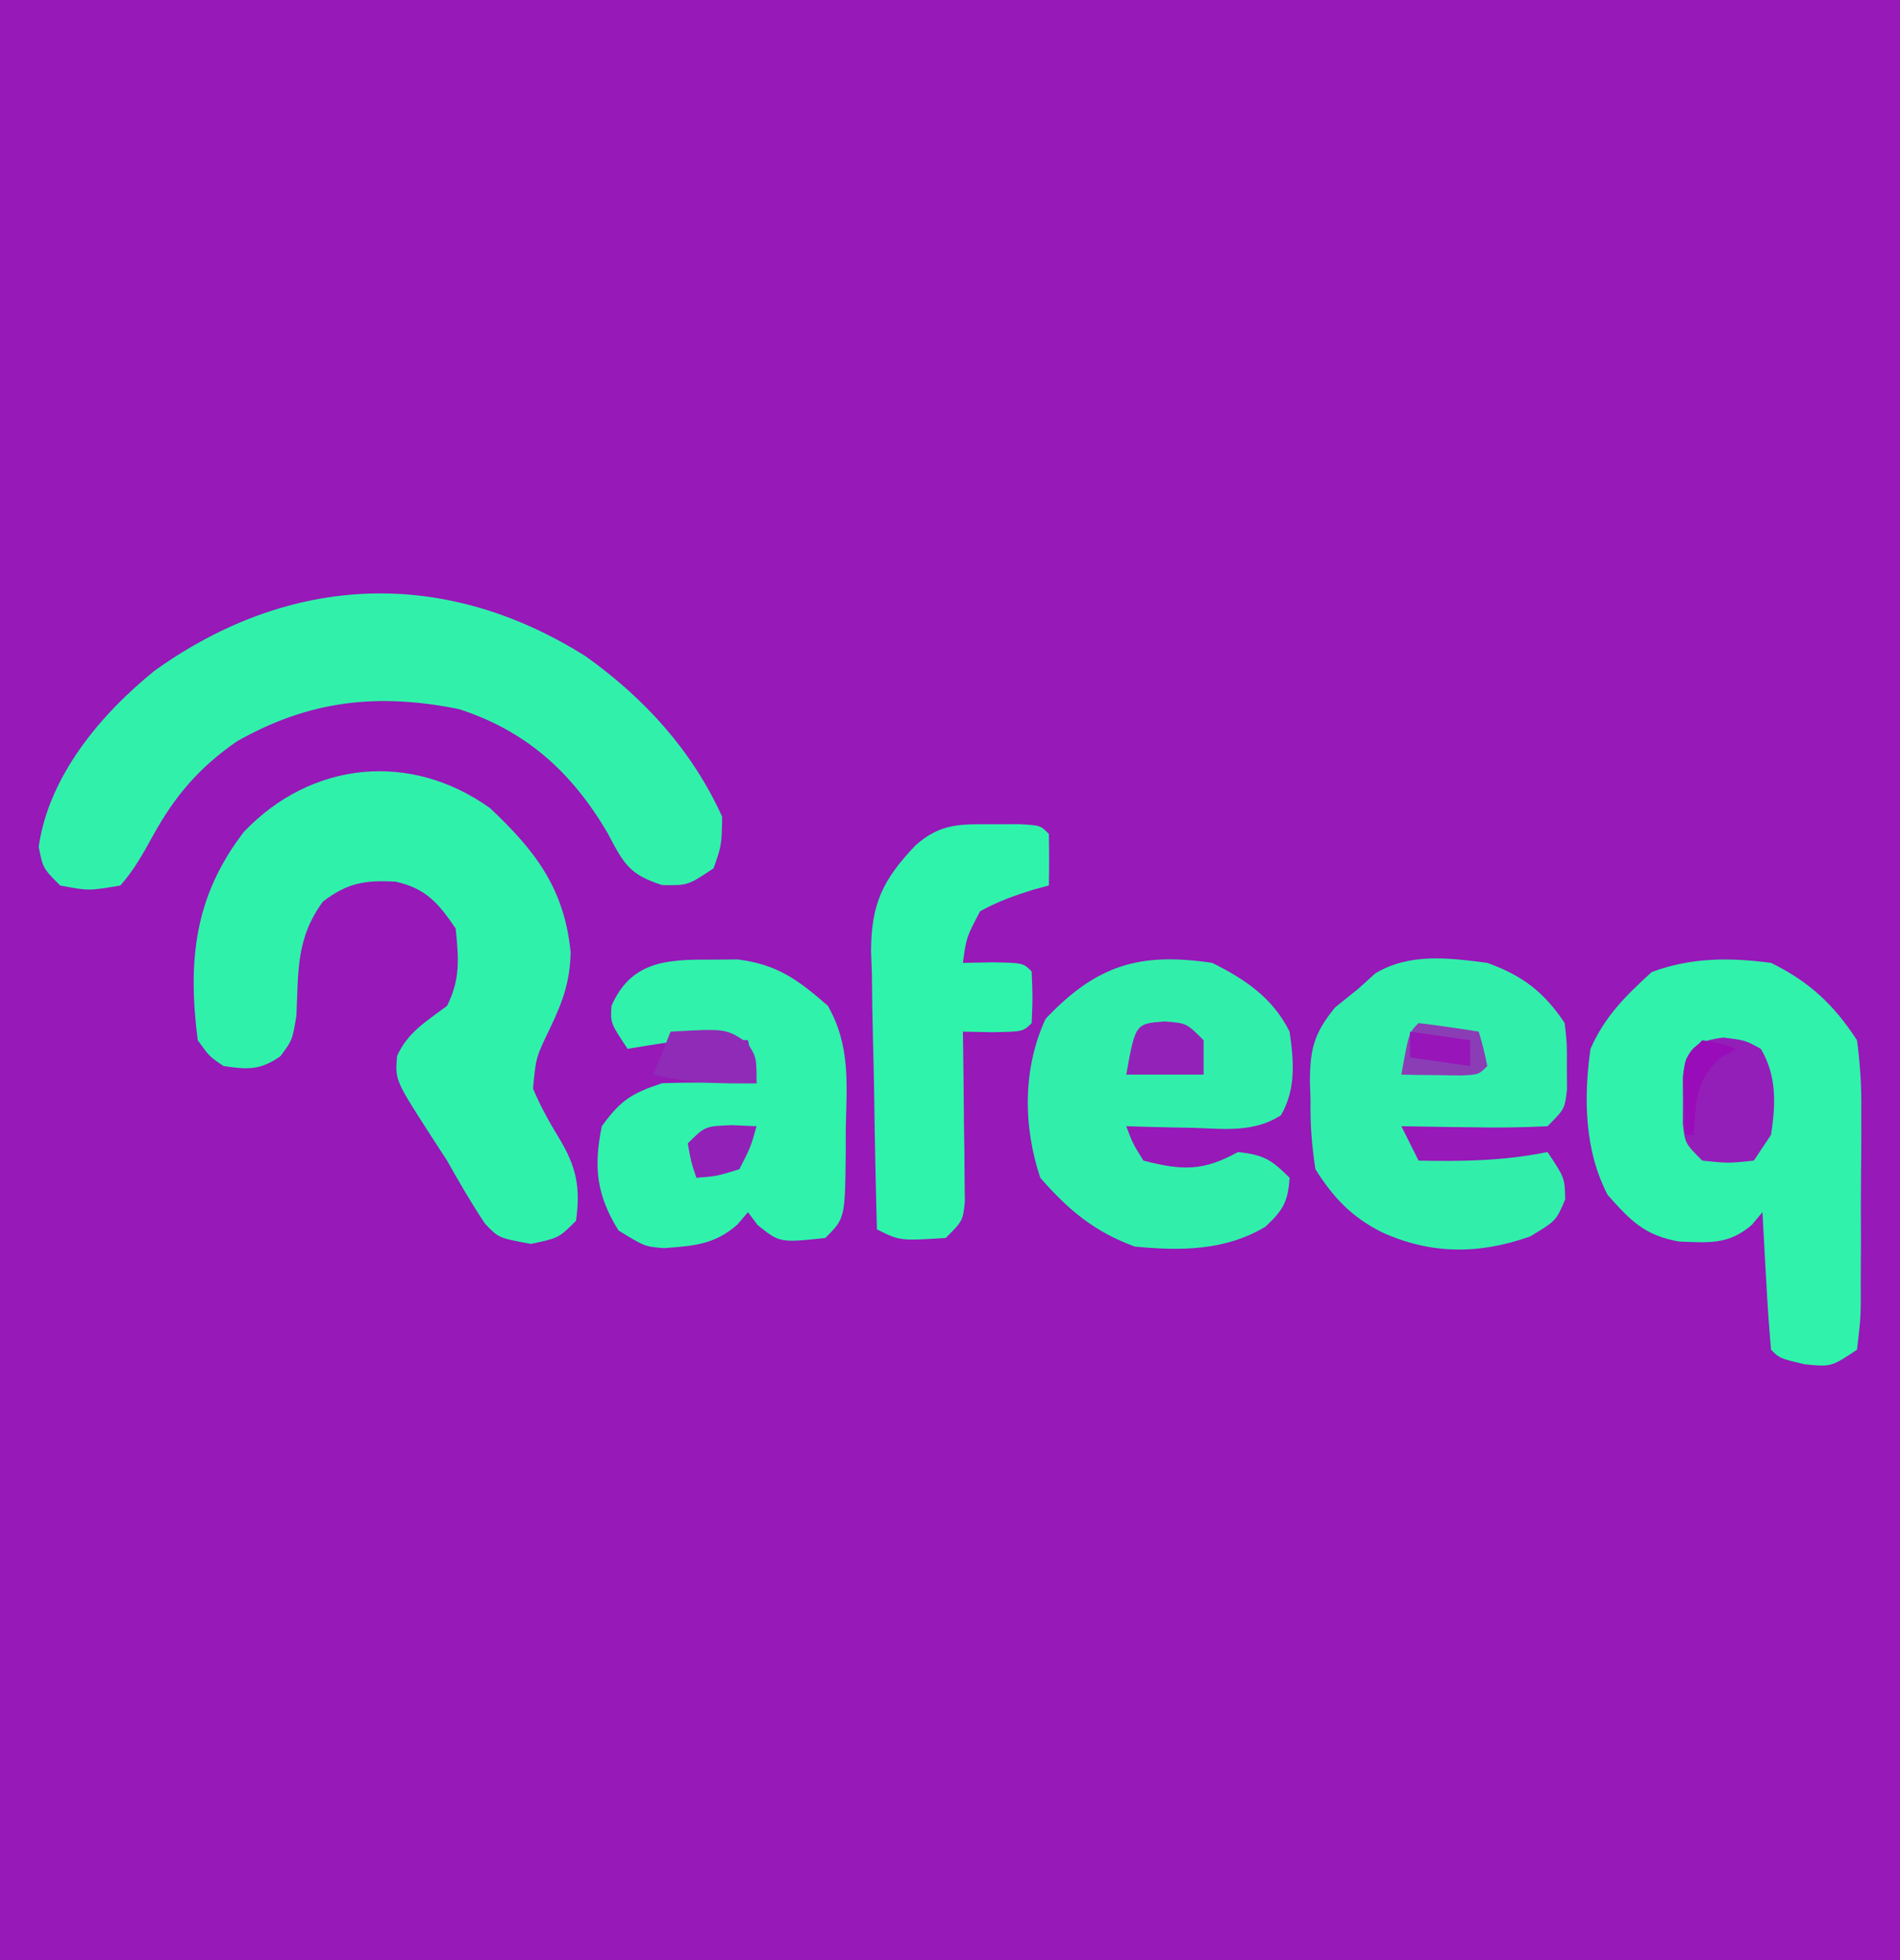 <?xml version="1.0" encoding="UTF-8"?>
<svg version="1.1" xmlns="http://www.w3.org/2000/svg" width="221" height="228">
<path d="M0 0 C72.93 0 145.86 0 221 0 C221 75.24 221 150.48 221 228 C148.07 228 75.14 228 0 228 C0 152.76 0 77.52 0 0 Z " fill="#9619B8" transform="translate(0,0)"/>
<path d="M0 0 C5.324 5.01 8.638 9.377 9.375 16.75 C9.317 20.188 8.422 22.601 6.938 25.688 C5.338 28.999 5.338 28.999 5 32.625 C5.885 34.727 6.883 36.496 8.062 38.438 C10.04 41.731 10.543 44.111 10 48 C8 50 8 50 4.75 50.688 C1 50 1 50 -0.582 48.34 C-2.179 45.951 -3.591 43.504 -5 41 C-5.575 40.114 -6.15 39.229 -6.742 38.316 C-11.054 31.631 -11.054 31.631 -10.816 28.84 C-9.587 26.069 -7.386 24.79 -5 23 C-3.431 19.861 -3.648 17.461 -4 14 C-5.995 11.069 -7.428 9.355 -10.973 8.555 C-14.539 8.355 -16.598 8.691 -19.438 10.875 C-22.576 15.144 -22.284 18.967 -22.523 24.152 C-23 27 -23 27 -24.383 28.855 C-26.712 30.504 -28.215 30.418 -31 30 C-32.633 28.898 -32.633 28.898 -34 27 C-35.195 17.676 -34.37 10.217 -28.625 2.75 C-20.782 -5.466 -9.261 -6.636 0 0 Z " fill="#30F1AA" transform="translate(57,94)"/>
<path d="M0 0 C6.849 4.892 12.367 10.96 15.863 18.652 C15.801 21.965 15.801 21.965 14.863 24.652 C11.863 26.652 11.863 26.652 8.887 26.602 C4.981 25.375 4.382 24.027 2.488 20.465 C-1.638 13.473 -6.926 8.665 -14.754 6.133 C-24.218 4.225 -32.17 5.115 -40.578 9.883 C-44.943 12.902 -47.813 16.238 -50.355 20.875 C-51.511 22.975 -52.551 24.852 -54.137 26.652 C-57.824 27.277 -57.824 27.277 -61.137 26.652 C-63.137 24.652 -63.137 24.652 -63.637 22.152 C-62.462 13.926 -56.47 6.769 -50.137 1.652 C-34.362 -9.627 -16.459 -10.381 0 0 Z " fill="#31F1AA" transform="translate(68.137,76.348)"/>
<path d="M0 0 C4.453 2.186 7.303 4.858 10 9 C10.379 11.898 10.539 14.403 10.496 17.293 C10.498 18.08 10.499 18.867 10.501 19.679 C10.499 21.335 10.487 22.992 10.467 24.648 C10.437 27.19 10.446 29.73 10.459 32.271 C10.453 33.883 10.444 35.494 10.434 37.105 C10.437 37.867 10.439 38.628 10.442 39.413 C10.404 41.548 10.404 41.548 10 45 C7 47 7 47 3.875 46.688 C1 46 1 46 0 45 C-0.237 42.308 -0.422 39.635 -0.562 36.938 C-0.606 36.179 -0.649 35.42 -0.693 34.639 C-0.8 32.759 -0.9 30.88 -1 29 C-1.406 29.485 -1.812 29.969 -2.23 30.469 C-4.95 32.822 -7.234 32.539 -10.711 32.414 C-14.717 31.689 -16.293 30.037 -19 27 C-21.71 21.826 -21.812 15.71 -21 10 C-19.348 6.225 -16.883 3.805 -13.875 1.062 C-9.273 -0.638 -4.839 -0.64 0 0 Z " fill="#30F2AA" transform="translate(206,112)"/>
<path d="M0 0 C3.878 1.939 7.037 4.074 9 8 C9.495 11.386 9.77 14.68 7.988 17.734 C4.814 19.755 1.445 19.311 -2.188 19.188 C-2.937 19.174 -3.687 19.16 -4.459 19.146 C-6.306 19.111 -8.153 19.057 -10 19 C-9.239 21.012 -9.239 21.012 -8 23 C-3.464 24.176 -1.043 24.231 3 22 C5.99 22.352 6.827 22.827 9 25 C8.821 27.778 8.233 28.783 6.188 30.688 C1.505 33.497 -3.675 33.51 -9 33 C-13.708 31.28 -16.711 28.759 -20 25 C-22.008 18.977 -22.05 12.261 -19.375 6.5 C-13.437 0.249 -8.478 -1.262 0 0 Z " fill="#31EFAA" transform="translate(141,112)"/>
<path d="M0 0 C4.065 1.47 6.57 3.356 9 7 C9.266 9.41 9.266 9.41 9.25 12.062 C9.255 12.94 9.26 13.818 9.266 14.723 C9 17 9 17 7 19 C4.091 19.145 1.28 19.186 -1.625 19.125 C-2.427 19.116 -3.229 19.107 -4.055 19.098 C-6.037 19.074 -8.018 19.038 -10 19 C-9.34 20.32 -8.68 21.64 -8 23 C-2.874 23.103 1.95 23.036 7 22 C9 25 9 25 9.062 27.5 C8 30 8 30 5 31.812 C-0.934 33.924 -6.56 33.943 -12.312 31.312 C-15.807 29.532 -17.904 27.317 -20 24 C-20.422 21.162 -20.607 18.822 -20.562 16 C-20.586 15.301 -20.61 14.603 -20.635 13.883 C-20.624 10.008 -20.177 8.218 -17.715 5.188 C-16.819 4.466 -15.923 3.744 -15 3 C-14.346 2.411 -13.693 1.822 -13.02 1.215 C-9.043 -1.177 -4.467 -0.58 0 0 Z " fill="#31EFAA" transform="translate(173,112)"/>
<path d="M0 0 C1.112 -0.008 2.225 -0.015 3.371 -0.023 C8.007 0.555 10.386 2.353 13.852 5.363 C16.473 9.977 16.065 14.354 15.938 19.562 C15.936 20.572 15.935 21.582 15.934 22.623 C15.844 30.094 15.844 30.094 13.562 32.375 C8.267 32.938 8.267 32.938 5.688 30.875 C5.316 30.38 4.945 29.885 4.562 29.375 C4.158 29.849 3.753 30.324 3.336 30.812 C0.671 33.161 -1.746 33.295 -5.207 33.555 C-7.438 33.375 -7.438 33.375 -10.5 31.5 C-13.059 27.372 -13.413 24.118 -12.438 19.375 C-10.239 16.343 -8.988 15.558 -5.438 14.375 C-3.543 14.306 -1.646 14.29 0.25 14.312 C1.244 14.322 2.238 14.331 3.262 14.34 C4.401 14.357 4.401 14.357 5.562 14.375 C5.232 12.725 4.902 11.075 4.562 9.375 C-2.494 9.225 -2.494 9.225 -9.438 10.375 C-11.438 7.375 -11.438 7.375 -11.312 5.375 C-9.09 0.296 -5.089 -0.035 0 0 Z " fill="#30F2AA" transform="translate(82.438,111.625)"/>
<path d="M0 0 C0.991 -0.003 1.983 -0.005 3.004 -0.008 C5.438 0.125 5.438 0.125 6.438 1.125 C6.478 3.125 6.48 5.125 6.438 7.125 C5.883 7.272 5.329 7.419 4.758 7.57 C2.502 8.269 0.503 8.974 -1.562 10.125 C-3.162 13.165 -3.162 13.165 -3.562 16.125 C-1.861 16.094 -1.861 16.094 -0.125 16.062 C3.438 16.125 3.438 16.125 4.438 17.125 C4.562 20.125 4.562 20.125 4.438 23.125 C3.438 24.125 3.438 24.125 -0.125 24.188 C-1.259 24.167 -2.394 24.146 -3.562 24.125 C-3.552 24.781 -3.542 25.437 -3.531 26.113 C-3.489 29.075 -3.463 32.037 -3.438 35 C-3.421 36.033 -3.404 37.065 -3.387 38.129 C-3.38 39.115 -3.374 40.101 -3.367 41.117 C-3.357 42.028 -3.346 42.94 -3.335 43.878 C-3.562 46.125 -3.562 46.125 -5.562 48.125 C-10.896 48.458 -10.896 48.458 -13.562 47.125 C-13.711 41.699 -13.82 36.274 -13.892 30.847 C-13.922 29.003 -13.963 27.159 -14.015 25.316 C-14.088 22.657 -14.122 20 -14.148 17.34 C-14.179 16.523 -14.21 15.706 -14.242 14.864 C-14.246 9.279 -12.9 6.474 -9.05 2.43 C-6.104 -0.155 -3.82 -0.01 0 0 Z " fill="#2FF3AA" transform="translate(115.562,95.875)"/>
<path d="M0 0 C2.562 0.312 2.562 0.312 4.375 1.312 C6.234 4.443 6.114 7.76 5.562 11.312 C4.572 12.797 4.572 12.797 3.562 14.312 C0.562 14.625 0.562 14.625 -2.438 14.312 C-4.438 12.312 -4.438 12.312 -4.703 10 C-4.698 9.113 -4.693 8.226 -4.688 7.312 C-4.693 6.426 -4.698 5.539 -4.703 4.625 C-4.319 1.283 -3.307 0.424 0 0 Z " fill="#941EB8" transform="translate(200.438,120.688)"/>
<path d="M0 0 C6.46 -0.366 6.46 -0.366 8.938 1.312 C10 3 10 3 10 6 C5.839 6.082 2.053 5.982 -2 5 C-1.34 3.35 -0.68 1.7 0 0 Z " fill="#902BB7" transform="translate(78,120)"/>
<path d="M0 0 C2.339 0.287 4.674 0.619 7 1 C7.562 2.938 7.562 2.938 8 5 C7 6 7 6 4.934 6.098 C4.11 6.086 3.286 6.074 2.438 6.062 C1.611 6.053 0.785 6.044 -0.066 6.035 C-0.704 6.024 -1.343 6.012 -2 6 C-1.125 1.125 -1.125 1.125 0 0 Z " fill="#8B3DB6" transform="translate(165,119)"/>
<path d="M0 0 C2.562 0.188 2.562 0.188 4.562 2.188 C4.562 3.507 4.562 4.827 4.562 6.188 C1.593 6.188 -1.377 6.188 -4.438 6.188 C-3.373 0.26 -3.373 0.26 0 0 Z " fill="#9323B8" transform="translate(135.438,118.812)"/>
<path d="M0 0 C0.949 0.041 1.897 0.083 2.875 0.125 C2.188 2.562 2.188 2.562 0.875 5.125 C-1.75 5.938 -1.75 5.938 -4.125 6.125 C-4.75 4.25 -4.75 4.25 -5.125 2.125 C-3.125 0.125 -3.125 0.125 0 0 Z " fill="#9221B8" transform="translate(85.125,130.875)"/>
<path d="M0 0 C2.31 0.33 4.62 0.66 7 1 C7 1.99 7 2.98 7 4 C4.69 3.67 2.38 3.34 0 3 C0 2.01 0 1.02 0 0 Z " fill="#9715B9" transform="translate(164,120)"/>
<path d="M0 0 C2.125 0.375 2.125 0.375 4 1 C3.361 1.351 2.721 1.701 2.062 2.062 C-0.822 4.772 -0.71 7.159 -1 11 C-1.33 11 -1.66 11 -2 11 C-2.054 9.542 -2.093 8.084 -2.125 6.625 C-2.16 5.407 -2.16 5.407 -2.195 4.164 C-2 2 -2 2 0 0 Z " fill="#980DB9" transform="translate(198,121)"/>
</svg>

